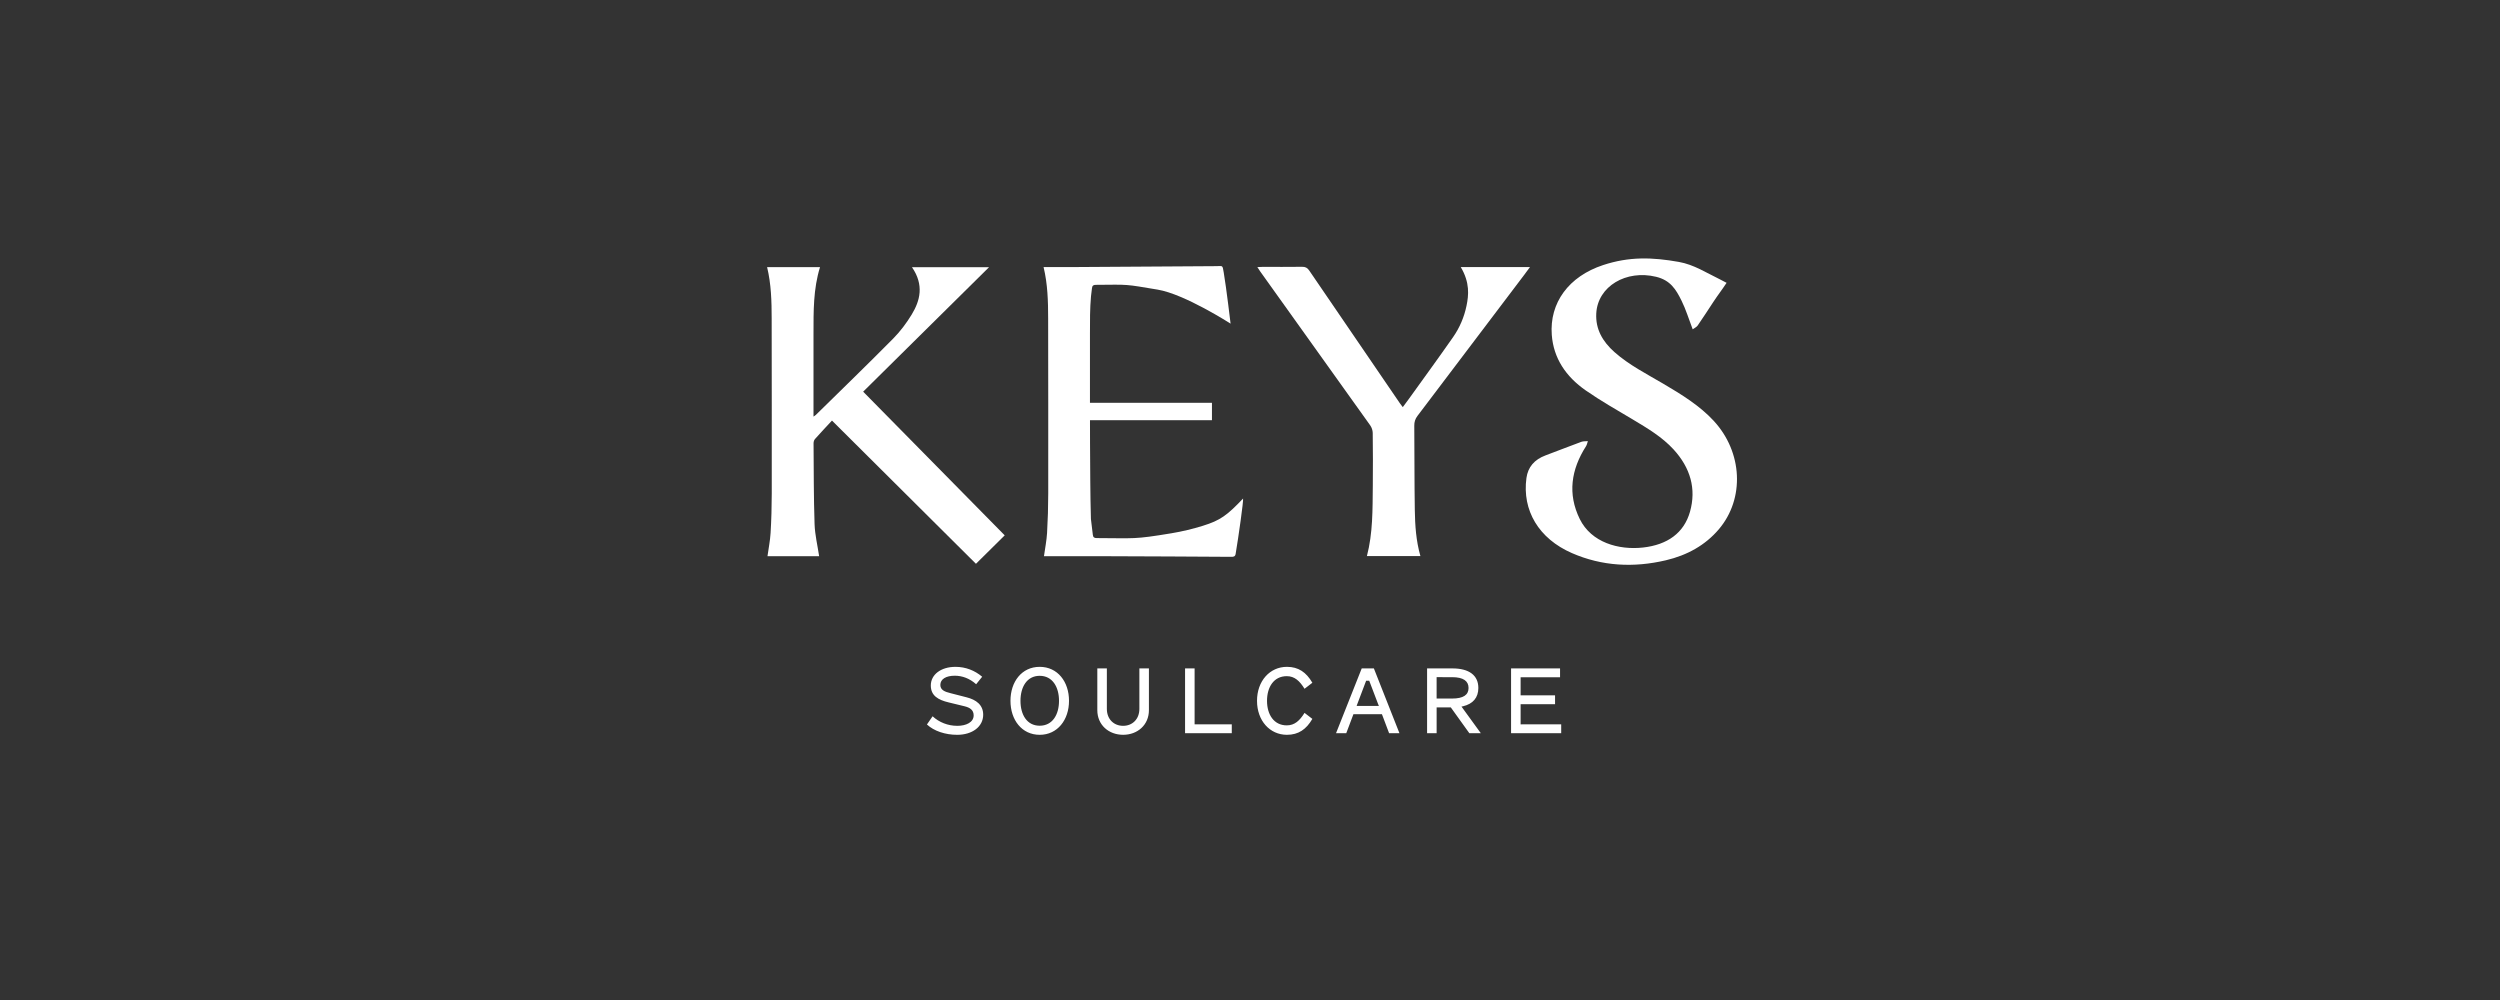 <?xml version="1.0" encoding="UTF-8"?>
<svg id="uuid-11803c54-028b-41b5-b2de-d84b5fbcc6ab" data-name="Layer 1" xmlns="http://www.w3.org/2000/svg" viewBox="0 0 1920 768">
  <rect x="0" y="0" width="1920" height="768" fill="#333333" stroke="none"/>
  <defs>
    <style>
      .uuid-b857124c-ebe9-4d5a-96be-dcaabd7eec66 {
        fill: #fff;
        stroke-width: 0px;
      }
    </style>
  </defs>
  <g>
    <path class="uuid-b857124c-ebe9-4d5a-96be-dcaabd7eec66" d="m759.59,205.21h-59.19c9.42,13.71,6.24,25.71-.19,36.31-4.04,6.66-8.85,13.07-14.33,18.6-19.53,19.73-39.48,39.05-59.29,58.51-.38.38-.88.64-1.82,1.32v-4.39c0-19.77-.01-39.54,0-59.32.01-17.12-.2-34.27,5.01-51.1h-40.65c3.16,13.09,3.5,26.28,3.51,39.48.05,44.79.13,89.57.07,134.36-.01,10.12-.3,20.25-.9,30.35-.35,5.96-1.56,11.86-2.38,17.82h39.67c-1.23-8.25-3.23-16.41-3.51-24.63-.69-20.7-.62-41.43-.78-62.15,0-1.07.4-2.4,1.09-3.18,4.19-4.71,8.52-9.3,13.05-14.2,37.53,37.33,74.23,73.84,110.58,110,7.71-7.63,15.11-14.95,22.09-21.85-36.1-36.64-72.34-73.43-108.71-110.34,31.87-31.51,64.02-63.31,96.66-95.58"/>
    <path class="uuid-b857124c-ebe9-4d5a-96be-dcaabd7eec66" d="m924,403.75c-7.95,2.46-16.11,4.44-24.32,5.8-28.98,4.82-28.17,3.79-57.38,3.7-1.91,0-2.8-.57-3.01-2.54-.41-4.04-.97-8.07-1.46-12.11-.56-19.41-.53-38.83-.68-58.25l-.04-17.62h93.67v-13.39h-93.69c0-17.7,0-35.41,0-53.11,0-9.61-.06-19.23.81-28.8.28-2.05.54-4.1.75-6.15.21-2.03,1.17-2.51,3.04-2.52,25.89-.22,21.73-.6,47.37,3.67,20.85,3.47,56.03,26.14,56.03,26.14,0,0-3.27-27.61-5.25-39.21-1.03-6.02-.6-4.99-5.92-4.95l-112.13.72h-20.32c3.16,13.09,3.5,26.28,3.51,39.48.05,44.79.13,89.57.07,134.36-.01,10.12-.31,20.25-.9,30.35-.35,5.95-1.56,11.86-2.38,17.82h39.19l57.44.23c25.77.12,21.45.17,47.23.28,1.69,0,2.98-.13,3.34-2.24,2.21-13.03,6.16-41.08,5.71-42.53-12.18,12.87-17.54,16.8-30.67,20.86"/>
    <path class="uuid-b857124c-ebe9-4d5a-96be-dcaabd7eec66" d="m1316.1,323.15c-10.84-11.68-24.66-20.19-38.72-28.46-12.9-7.58-26.41-14.46-37.45-24.26-9.23-8.19-14.62-17.71-14-29.67,1.09-20.96,23.05-33.77,45.98-28.18,10.91,2.66,15.17,9.55,19.52,18.36,3.36,6.79,5.52,14.05,8.55,21.97,1.26-.93,2.99-1.69,3.84-2.92,4.15-5.99,8.06-12.1,12.06-18.16,3.78-5.73,6.15-8.58,10.14-14.62-1.94-1.02-3.5-1.89-5.12-2.67-10.37-5.01-19.97-11.34-31.54-13.39-20.54-3.63-38.1-4.19-58.16,2.42-26.41,8.7-41.29,29-39.43,53.65,1.34,17.76,10.65,31.89,26.11,42.65,11.51,8.02,23.94,15.02,36.11,22.29,11.31,6.76,22.61,13.51,31.29,22.99,12.95,14.14,17.62,30.27,12.63,47.88-4.61,16.26-17.28,25.39-36.1,27.47-18.59,2.05-39.7-3.77-48.6-21.98-9.38-19.17-6.64-37.85,4.84-55.8.75-1.17.97-2.62,1.43-3.93-1.69.16-3.54-.01-5.04.54-9.21,3.39-18.32,6.98-27.5,10.42q-12.9,4.83-14.63,17.33c-3.4,24.89,9.42,46.56,34.89,57.68,23.11,10.09,47.4,11.36,72.15,5.54,16.52-3.88,30.37-11.65,40.72-23.83,20.02-23.58,18.27-59.32-3.97-83.3"/>
    <path class="uuid-b857124c-ebe9-4d5a-96be-dcaabd7eec66" d="m1171.4,210c1.11-1.47,2.2-2.96,3.61-4.87h-53.13c7.1,11.99,6.06,21.64,4.42,29.63-1.79,8.7-5.26,16.88-10.33,24.14-11.1,15.91-22.55,31.58-33.87,47.34-1.5,2.08-3.05,4.12-4.77,6.44-.98-1.32-1.71-2.23-2.37-3.19-23.18-33.9-46.38-67.79-69.48-101.75-1.46-2.15-2.99-2.88-5.52-2.84-10.14.14-20.28.05-30.42.06-1.14,0-2.28.1-3.89.17.87,1.33,1.46,2.32,2.13,3.25,28.19,39.41,56.41,78.81,84.53,118.27,1.14,1.6,1.91,3.85,1.94,5.81.17,13.57.21,27.15.06,40.73-.2,18.07.1,36.19-4.53,53.89h41.1c-3.37-11.78-4.13-23.66-4.31-35.53-.34-21.55-.22-43.11-.4-64.66-.02-2.88.7-5.17,2.47-7.51,27.65-36.42,55.21-72.91,82.79-109.39"/>
  </g>
  <path class="uuid-b857124c-ebe9-4d5a-96be-dcaabd7eec66" d="m1167.83,556.32v-15.47h26.45v-6.81h-26.45v-13.88h2.27s28.02,0,28.02,0v-6.81h-37.62v49.76h38.5v-6.81h-28.9l-2.27.02Zm-52.55-36.25c8.56,0,12.57,2.97,12.57,8.29s-4.01,8.12-12.57,8.12h-11.96v-16.42h2.36s9.6.01,9.6.01Zm-11.96,23.22h10.91l14.23,19.82h8.82l-14.86-20.46,1.16-.23c7.68-1.83,11.79-6.63,11.79-14.06,0-9.69-7.07-15.02-19.9-15.02h-19.47v49.76h7.33v-19.82Zm-61.43-1.13l.5-1.4,6.81-17.98h2.36l6.81,17.9.62,1.48h-17.1Zm24.94,20.95h7.95l-19.64-49.76h-9.34l-19.73,49.76h7.86l5.5-14.58h21.91l5.5,14.58Zm-93.76-24.88c0-10.48,5.15-18.94,15.19-18.94,6.02,0,9.95,3.75,13.62,9.69l6.02-4.63c-4.71-8.03-10.65-12.22-19.55-12.22-13.1,0-22.96,10.83-22.96,26.1s9.86,26.1,22.96,26.1c8.9,0,14.84-4.19,19.55-12.22l-6.02-4.63c-3.67,5.93-7.59,9.6-13.62,9.6-10.04,0-15.19-8.47-15.19-18.85m-55.61,18.04v-42.92h-7.33v49.76h35.88v-6.81h-26.28l-2.27-.03Zm-54.91,1.16c-7.07,0-12.48-5.06-12.48-13.01v-31.08h-7.33v32.04c0,11.44,8.82,18.94,19.82,18.94s19.81-7.51,19.81-18.94v-32.04h-7.33v31.08c0,7.94-5.41,13.01-12.48,13.01m-49.24-19.2c0,10.56-4.98,19.12-14.84,19.12s-14.75-8.55-14.75-19.12,4.89-19.21,14.75-19.21,14.84,8.64,14.84,19.21m7.68,0c0-14.67-8.73-26.1-22.52-26.1s-22.44,11.44-22.44,26.1,8.73,26.1,22.44,26.1,22.52-11.52,22.52-26.1m-85.9,19.2c-7.07,0-13.88-2.71-18.86-7.33l-4.36,6.29c5.41,5.06,14.14,7.94,23.22,7.94,11.7,0,19.99-6.29,19.99-15.45,0-7.51-5.41-11.52-12.75-13.36l-12.22-3.14c-4.71-1.13-7.94-2.53-7.94-6.37,0-4.45,4.36-7.07,11.09-7.07,5.59,0,11.35,2.01,16.41,6.55l4.63-5.76c-5.67-4.8-12.66-7.6-20.51-7.6-11.17,0-18.94,5.94-18.94,14.32,0,7.77,5.59,11.09,13.79,13.01l12.22,2.97c3.84.96,6.9,2.71,6.9,6.98,0,5.24-5.67,8.03-12.66,8.03"/>
</svg>